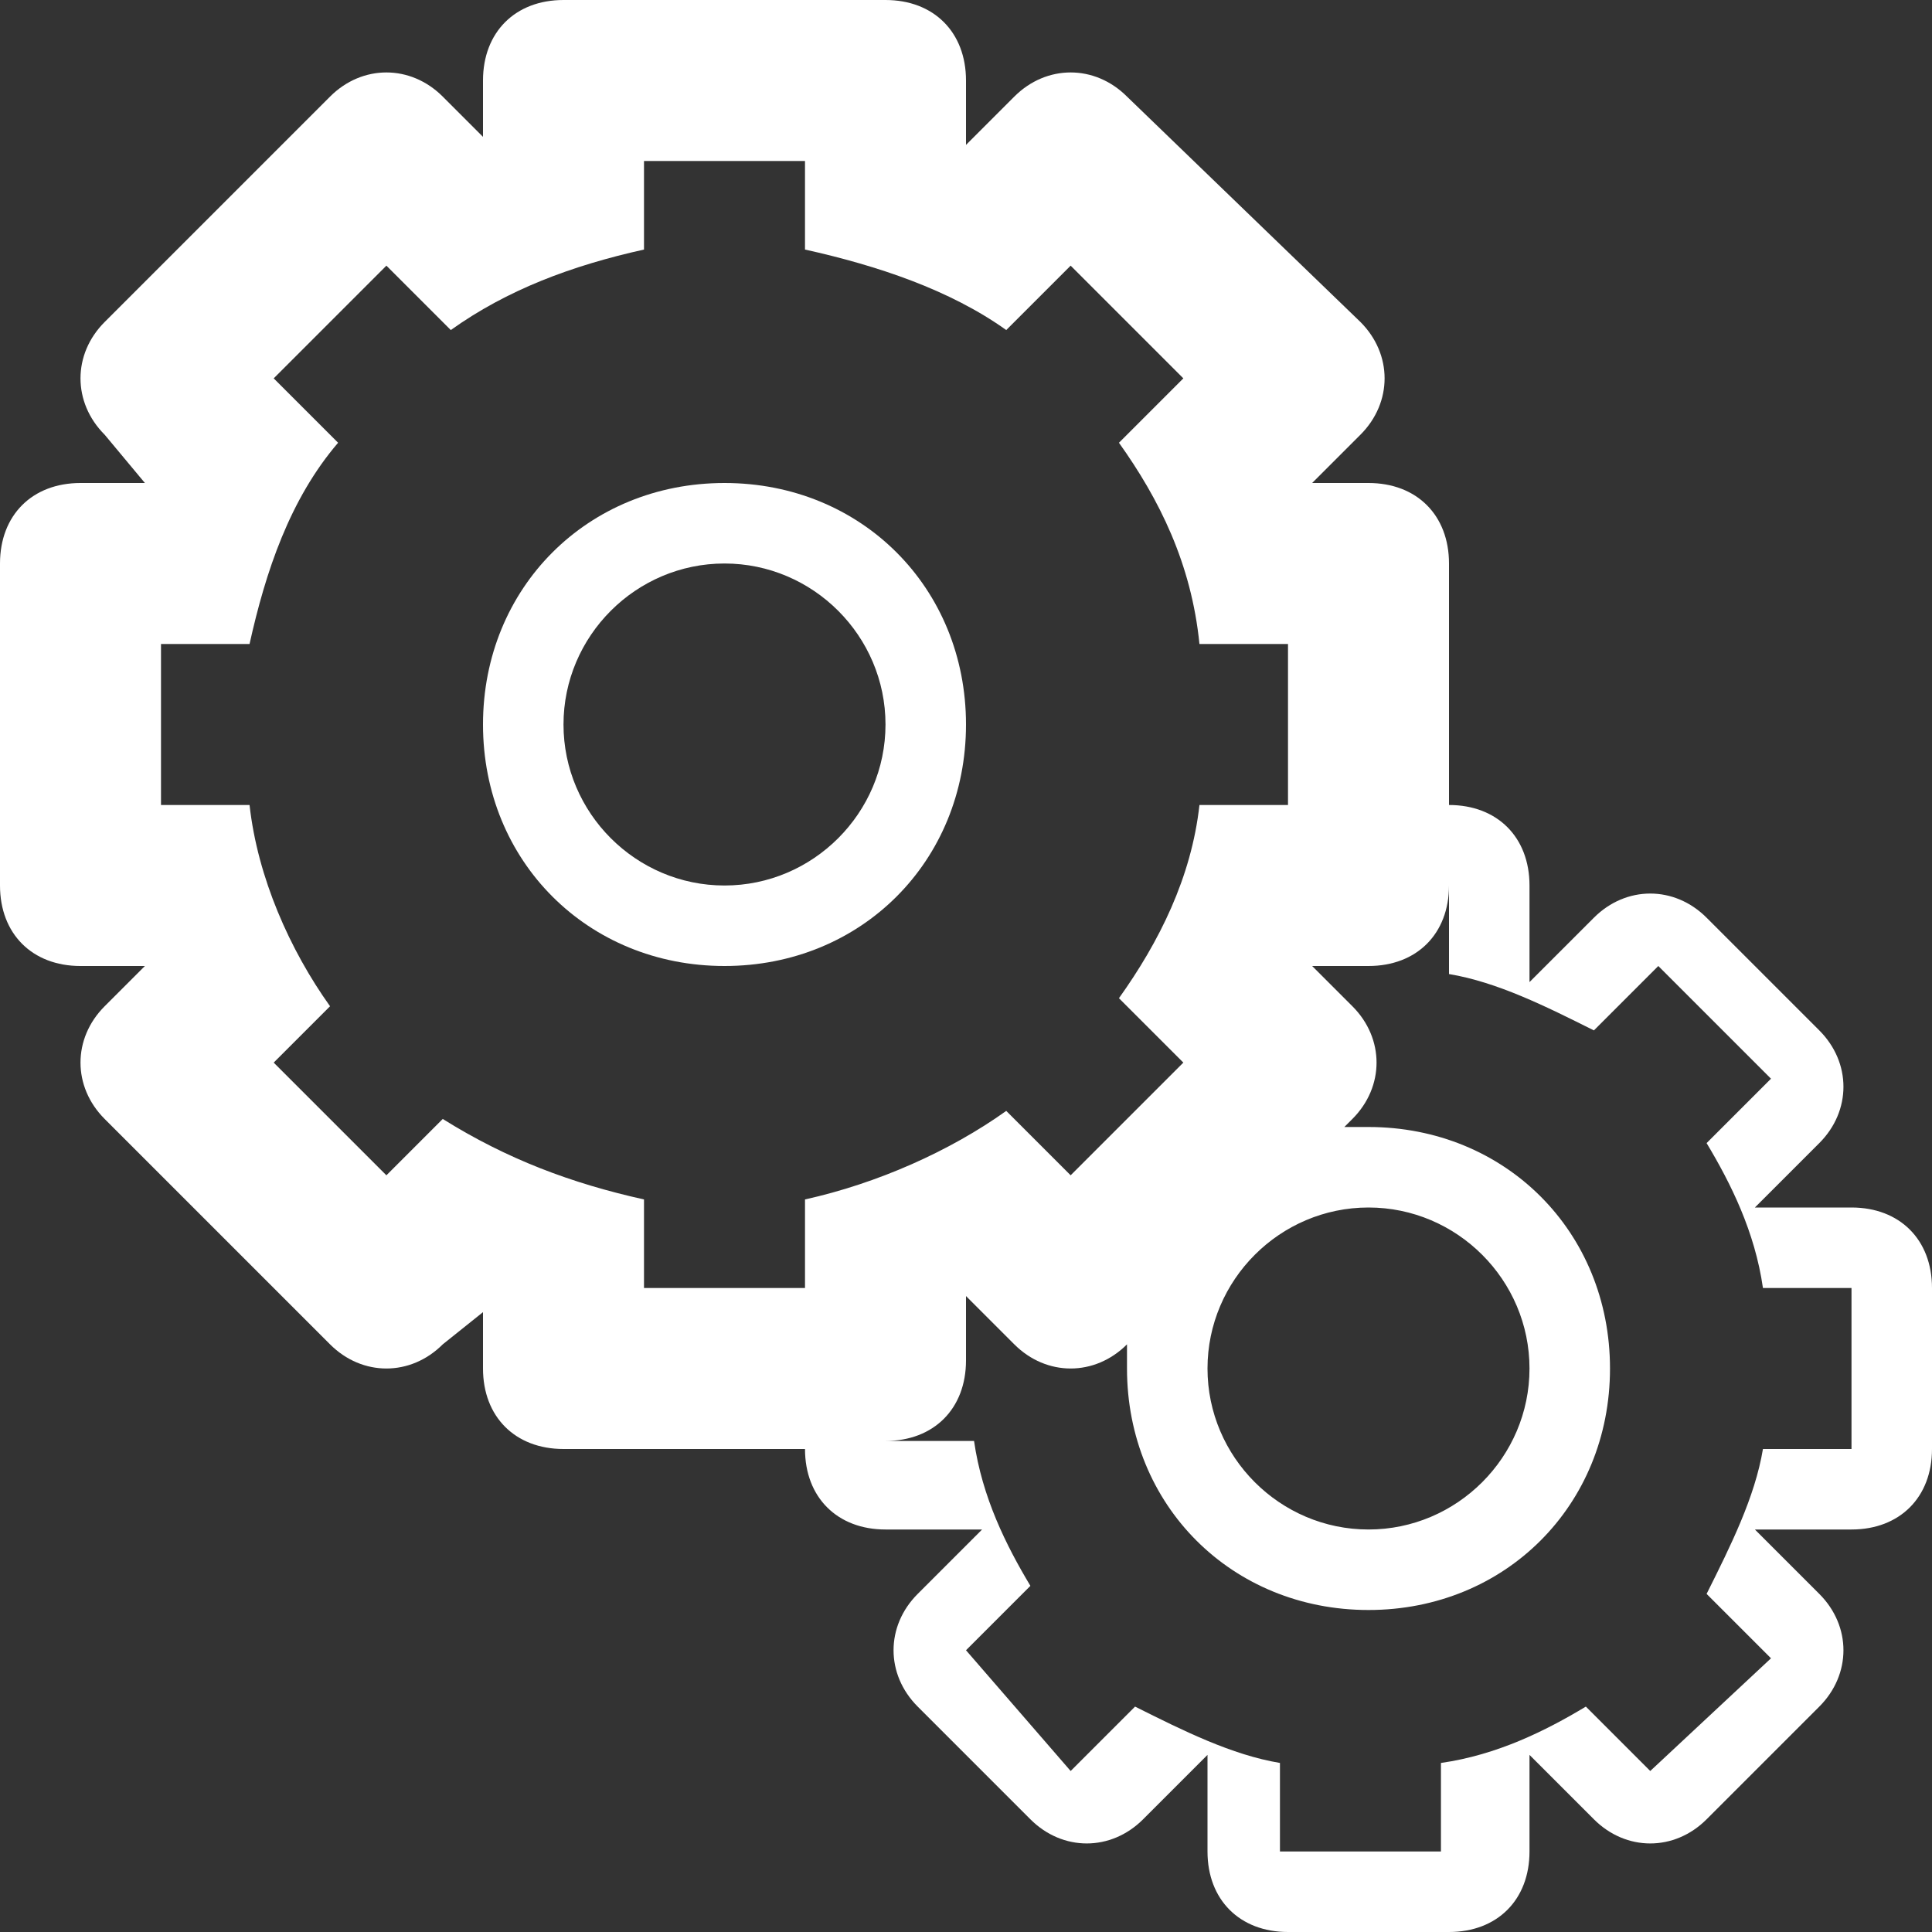<svg xmlns="http://www.w3.org/2000/svg" xmlns:xlink="http://www.w3.org/1999/xlink" enable-background="new 0 0 24 24" height="24" version="1.1" width="24" xml:space="preserve"><rect width="100%" height="100%" fill="#333333" stroke="none"/><rect id="backgroundrect" width="100%" height="100%" x="0" y="0" fill="none" stroke="none"/><g class="currentLayer" style=""><title>Layer 1</title><g id="svg_1" class="" fill-opacity="1" fill="#ffffff"><path d="M12,9c0-1.7-1.3-3-3-3S6,7.3,6,9s1.3,3,3,3S12,10.7,12,9z M9,11c-1.1,0-2-0.9-2-2s0.9-2,2-2s2,0.9,2,2S10.1,11,9,11z" id="svg_2" fill="#ffffff" fill-opacity="1"/><path d="M23,15h-1.2l0.8-0.8c0.4-0.4,0.4-1,0-1.4l-1.4-1.4c-0.4-0.4-1-0.4-1.4,0L19,12.2V11c0-0.6-0.4-1-1-1V7c0-0.6-0.4-1-1-1   h-0.7l0.6-0.6c0.4-0.4,0.4-1,0-1.4L14,1.2c-0.4-0.4-1-0.4-1.4,0L12,1.8V1c0-0.6-0.4-1-1-1H7C6.4,0,6,0.4,6,1v0.7L5.5,1.2   c-0.4-0.4-1-0.4-1.4,0L1.3,4c-0.4,0.4-0.4,1,0,1.4L1.8,6H1C0.4,6,0,6.4,0,7v4c0,0.6,0.4,1,1,1h0.8l-0.5,0.5c-0.4,0.4-0.4,1,0,1.4   l2.8,2.8c0.4,0.4,1,0.4,1.4,0L6,16.3V17c0,0.6,0.4,1,1,1h3c0,0.6,0.4,1,1,1h1.2l-0.8,0.8c-0.4,0.4-0.4,1,0,1.4l1.4,1.4   c0.4,0.4,1,0.4,1.4,0l0.8-0.8V23c0,0.6,0.4,1,1,1h2c0.6,0,1-0.4,1-1v-1.2l0.8,0.8c0.4,0.4,1,0.4,1.4,0l1.4-1.4c0.4-0.4,0.4-1,0-1.4   L21.8,19H23c0.6,0,1-0.4,1-1v-2C24,15.4,23.6,15,23,15z M8,16v-1.1c-0.9-0.2-1.7-0.5-2.5-1l-0.7,0.7l-1.4-1.4l0.7-0.7   c-0.5-0.7-0.9-1.6-1-2.5H2V8h1.1c0.2-0.9,0.5-1.8,1.1-2.5L3.4,4.7l1.4-1.4l0.8,0.8c0.7-0.5,1.5-0.8,2.4-1V2h2v1.1   c0.9,0.2,1.8,0.5,2.5,1l0.8-0.8l1.4,1.4l-0.8,0.8c0.5,0.7,0.9,1.5,1,2.5H16v2h-1.1c-0.1,0.9-0.5,1.7-1,2.4l0.8,0.8l-1.4,1.4   l-0.8-0.8c-0.7,0.5-1.6,0.9-2.5,1.1V16H8z M23,18h-1.1c-0.1,0.6-0.4,1.2-0.7,1.8l0.8,0.8L20.5,22l-0.8-0.8   c-0.5,0.3-1.1,0.6-1.8,0.7V23h-2v-1.1c-0.6-0.1-1.2-0.4-1.8-0.7l-0.8,0.8L12,20.5l0.8-0.8c-0.3-0.5-0.6-1.1-0.7-1.8H11   c0.6,0,1-0.4,1-1v-0.8l0.6,0.6c0.4,0.4,1,0.4,1.4,0l0,0c0,0.1,0,0.2,0,0.3c0,1.7,1.3,3,3,3s3-1.3,3-3s-1.3-3-3-3   c-0.1,0-0.2,0-0.3,0l-2.4,2.4l2.5-2.5c0.4-0.4,0.4-1,0-1.4L16.3,12H17c0.6,0,1-0.4,1-1v1.1c0.6,0.1,1.2,0.4,1.8,0.7l0.8-0.8   l1.4,1.4l-0.8,0.8c0.3,0.5,0.6,1.1,0.7,1.8H23V18z M15,17c0-1.1,0.9-2,2-2s2,0.9,2,2s-0.9,2-2,2S15,18.1,15,17z" id="svg_3" fill="#ffffff" fill-opacity="1"/></g></g></svg>